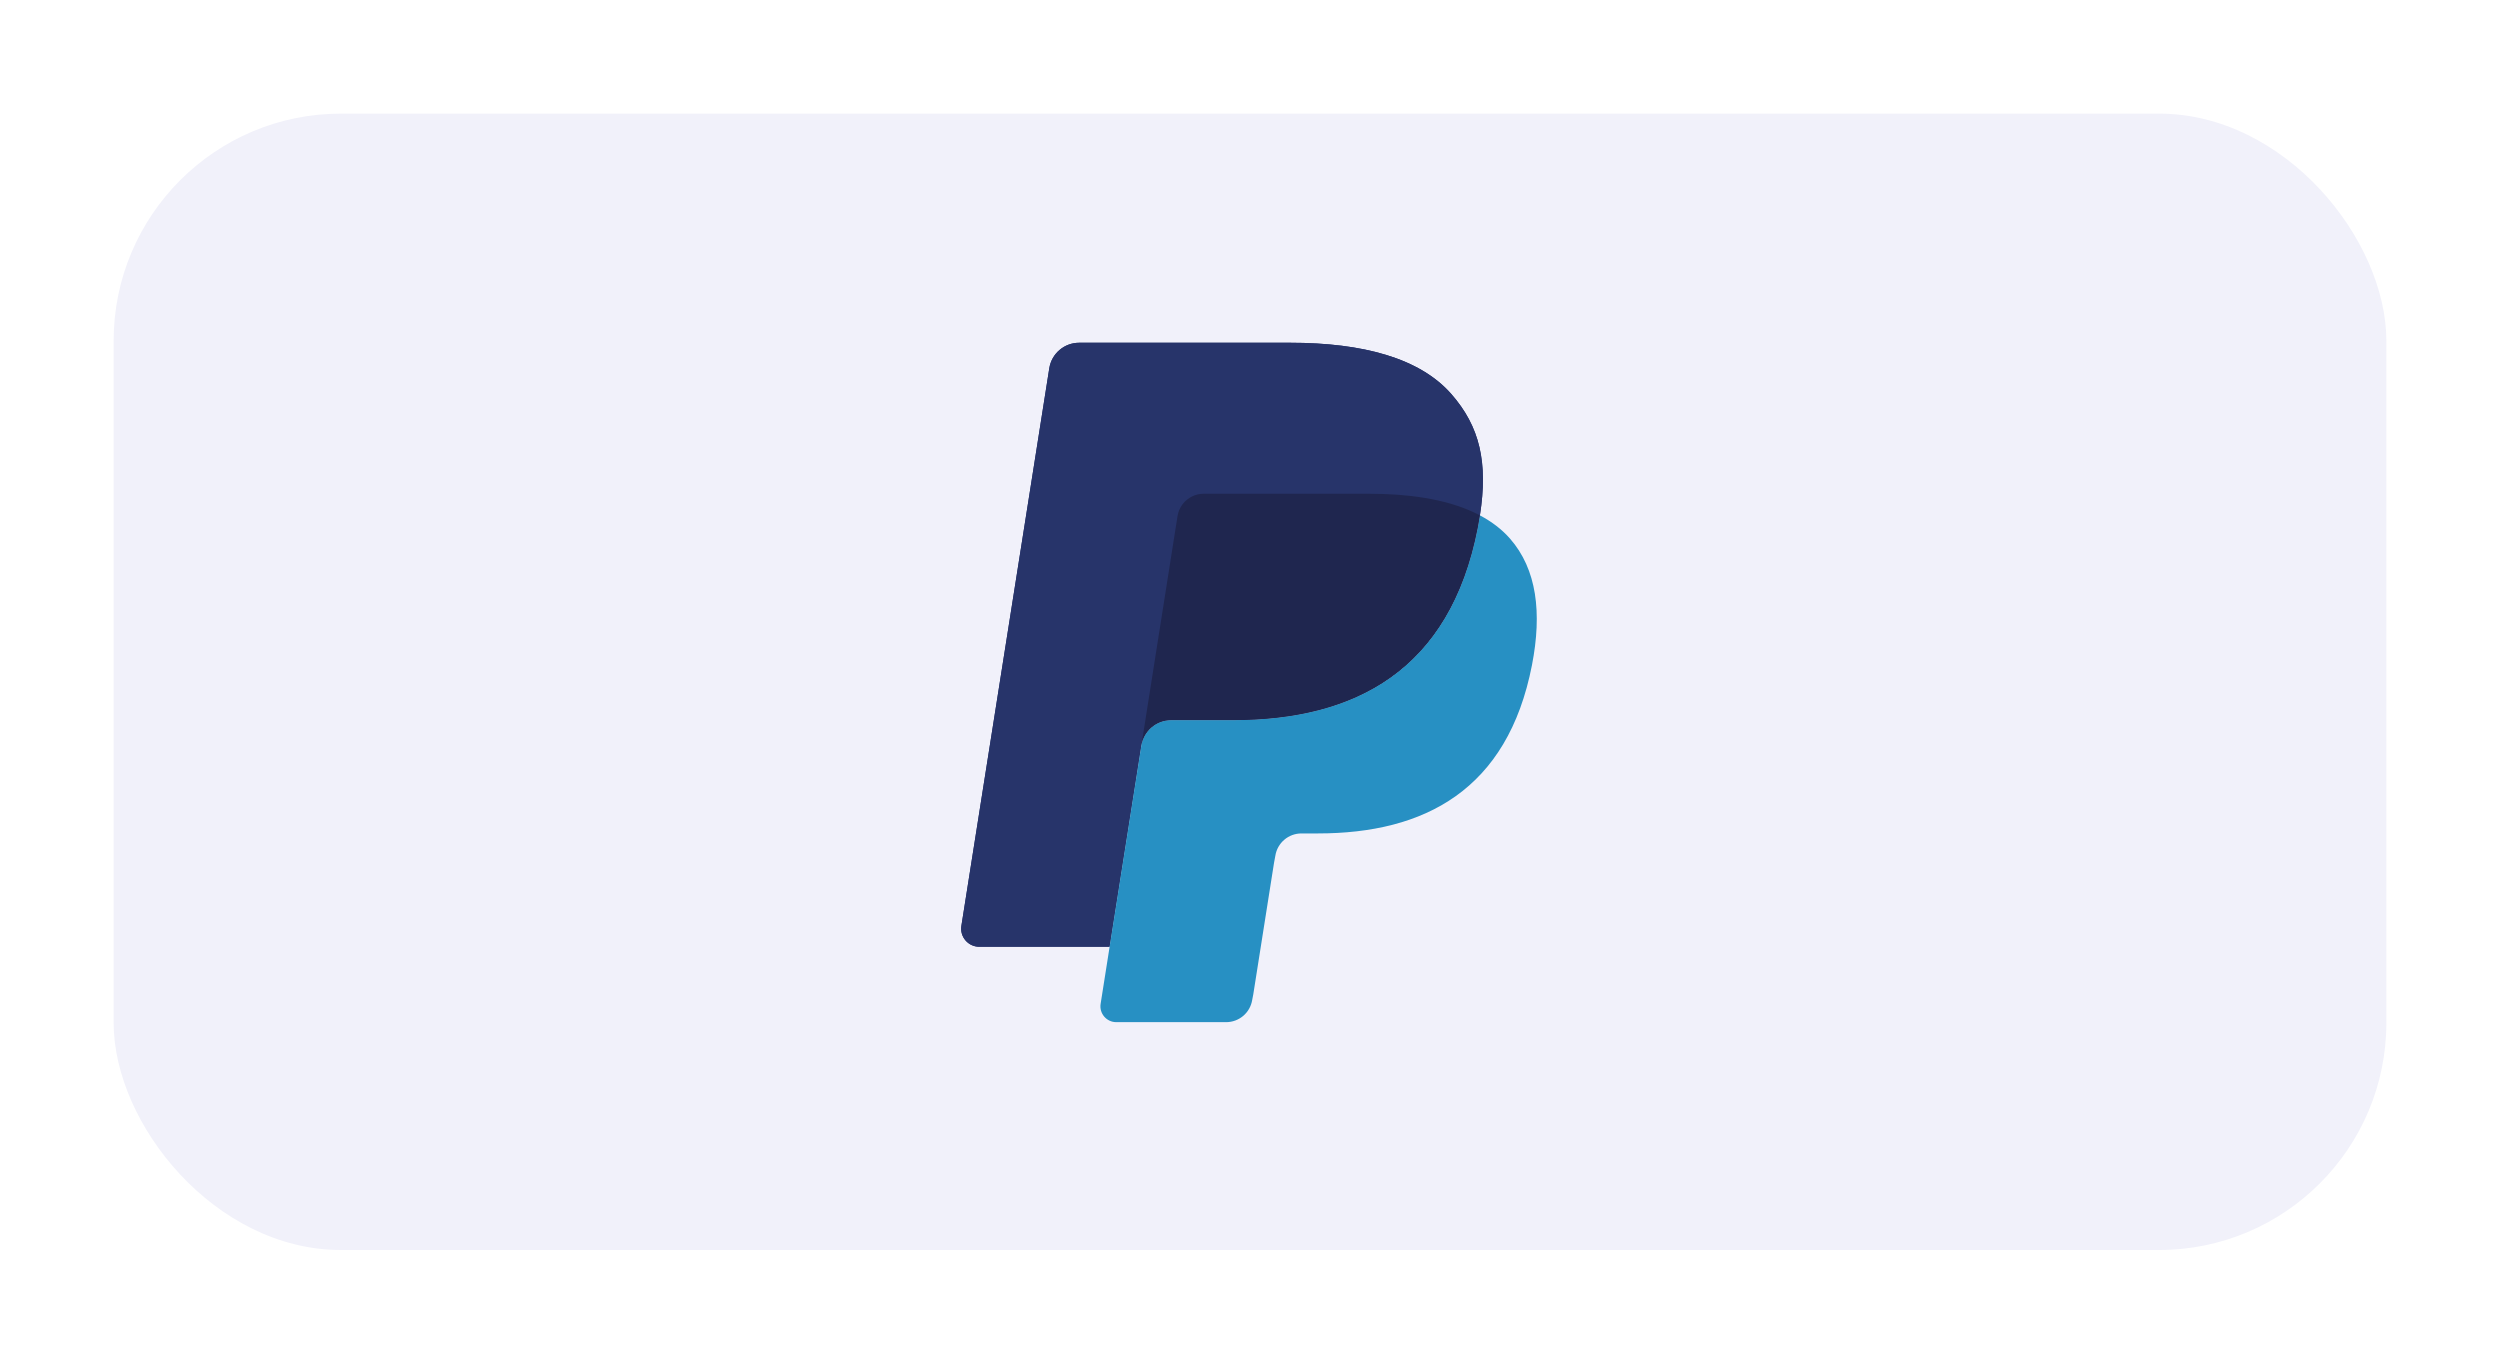 <svg width="88" height="48" viewBox="0 0 88 48" fill="none" xmlns="http://www.w3.org/2000/svg">
<g filter="url(#filter0_d_1209_6543)">
<rect x="4" width="80" height="40" rx="8" fill="#F1F1FA"/>
<g clip-path="url(#clip0_1209_6543)">
<path d="M51.085 9.868C49.977 8.606 47.976 8.065 45.416 8.065H37.986C37.732 8.065 37.487 8.155 37.295 8.32C37.102 8.484 36.974 8.712 36.935 8.962L33.841 28.589C33.779 28.976 34.079 29.326 34.471 29.326H39.058L40.21 22.017L40.175 22.246C40.257 21.73 40.699 21.349 41.222 21.349H43.401C47.684 21.349 51.037 19.609 52.017 14.576C52.046 14.427 52.071 14.283 52.093 14.141C51.969 14.075 51.969 14.075 52.093 14.141C52.384 12.281 52.091 11.015 51.085 9.868" fill="#27346A"/>
<path d="M41.966 13.471C42.091 13.411 42.228 13.38 42.367 13.38H48.193C48.882 13.38 49.526 13.425 50.114 13.52C50.278 13.546 50.442 13.577 50.605 13.614C50.835 13.665 51.063 13.727 51.287 13.8C51.576 13.897 51.845 14.009 52.093 14.141C52.384 12.28 52.091 11.015 51.085 9.868C49.977 8.606 47.976 8.065 45.416 8.065H37.985C37.462 8.065 37.017 8.446 36.935 8.962L33.841 28.588C33.779 28.976 34.079 29.326 34.47 29.326H39.058L41.449 14.165C41.472 14.016 41.531 13.875 41.621 13.754C41.712 13.633 41.83 13.536 41.966 13.471V13.471Z" fill="#27346A"/>
<path d="M52.017 14.576C51.037 19.608 47.684 21.349 43.401 21.349H41.221C40.698 21.349 40.256 21.73 40.175 22.246L38.742 31.334C38.688 31.673 38.95 31.98 39.292 31.98H43.159C43.381 31.98 43.595 31.901 43.764 31.757C43.932 31.613 44.044 31.413 44.078 31.195L44.116 30.997L44.845 26.377L44.892 26.122C44.926 25.903 45.038 25.704 45.206 25.56C45.374 25.416 45.589 25.337 45.81 25.337H46.389C50.135 25.337 53.068 23.815 53.925 19.412C54.283 17.573 54.098 16.037 53.151 14.958C52.864 14.631 52.508 14.361 52.093 14.141C52.07 14.283 52.046 14.427 52.017 14.576V14.576Z" fill="#2790C3"/>
<path d="M51.068 13.732C50.915 13.688 50.761 13.648 50.605 13.614C50.443 13.578 50.279 13.547 50.114 13.521C49.526 13.425 48.883 13.38 48.193 13.38H42.368C42.229 13.38 42.092 13.411 41.966 13.472C41.83 13.537 41.712 13.634 41.622 13.755C41.532 13.876 41.472 14.017 41.449 14.166L40.211 22.018L40.175 22.247C40.257 21.73 40.699 21.349 41.222 21.349H43.402C47.685 21.349 51.038 19.609 52.017 14.576C52.046 14.428 52.071 14.283 52.093 14.141C51.845 14.01 51.577 13.897 51.288 13.801C51.215 13.777 51.141 13.754 51.068 13.732" fill="#1F264F"/>
</g>
</g>
<defs>
<filter id="filter0_d_1209_6543" x="0" y="0" width="88" height="48" filterUnits="userSpaceOnUse" color-interpolation-filters="sRGB">
<feFlood flood-opacity="0" result="BackgroundImageFix"/>
<feColorMatrix in="SourceAlpha" type="matrix" values="0 0 0 0 0 0 0 0 0 0 0 0 0 0 0 0 0 0 127 0" result="hardAlpha"/>
<feOffset dy="4"/>
<feGaussianBlur stdDeviation="2"/>
<feComposite in2="hardAlpha" operator="out"/>
<feColorMatrix type="matrix" values="0 0 0 0 0 0 0 0 0 0 0 0 0 0 0 0 0 0 0.25 0"/>
<feBlend mode="normal" in2="BackgroundImageFix" result="effect1_dropShadow_1209_6543"/>
<feBlend mode="normal" in="SourceGraphic" in2="effect1_dropShadow_1209_6543" result="shape"/>
</filter>
<clipPath id="clip0_1209_6543">
<rect width="20.34" height="24" fill="white" transform="translate(33.83 8)"/>
</clipPath>
</defs>
</svg>

